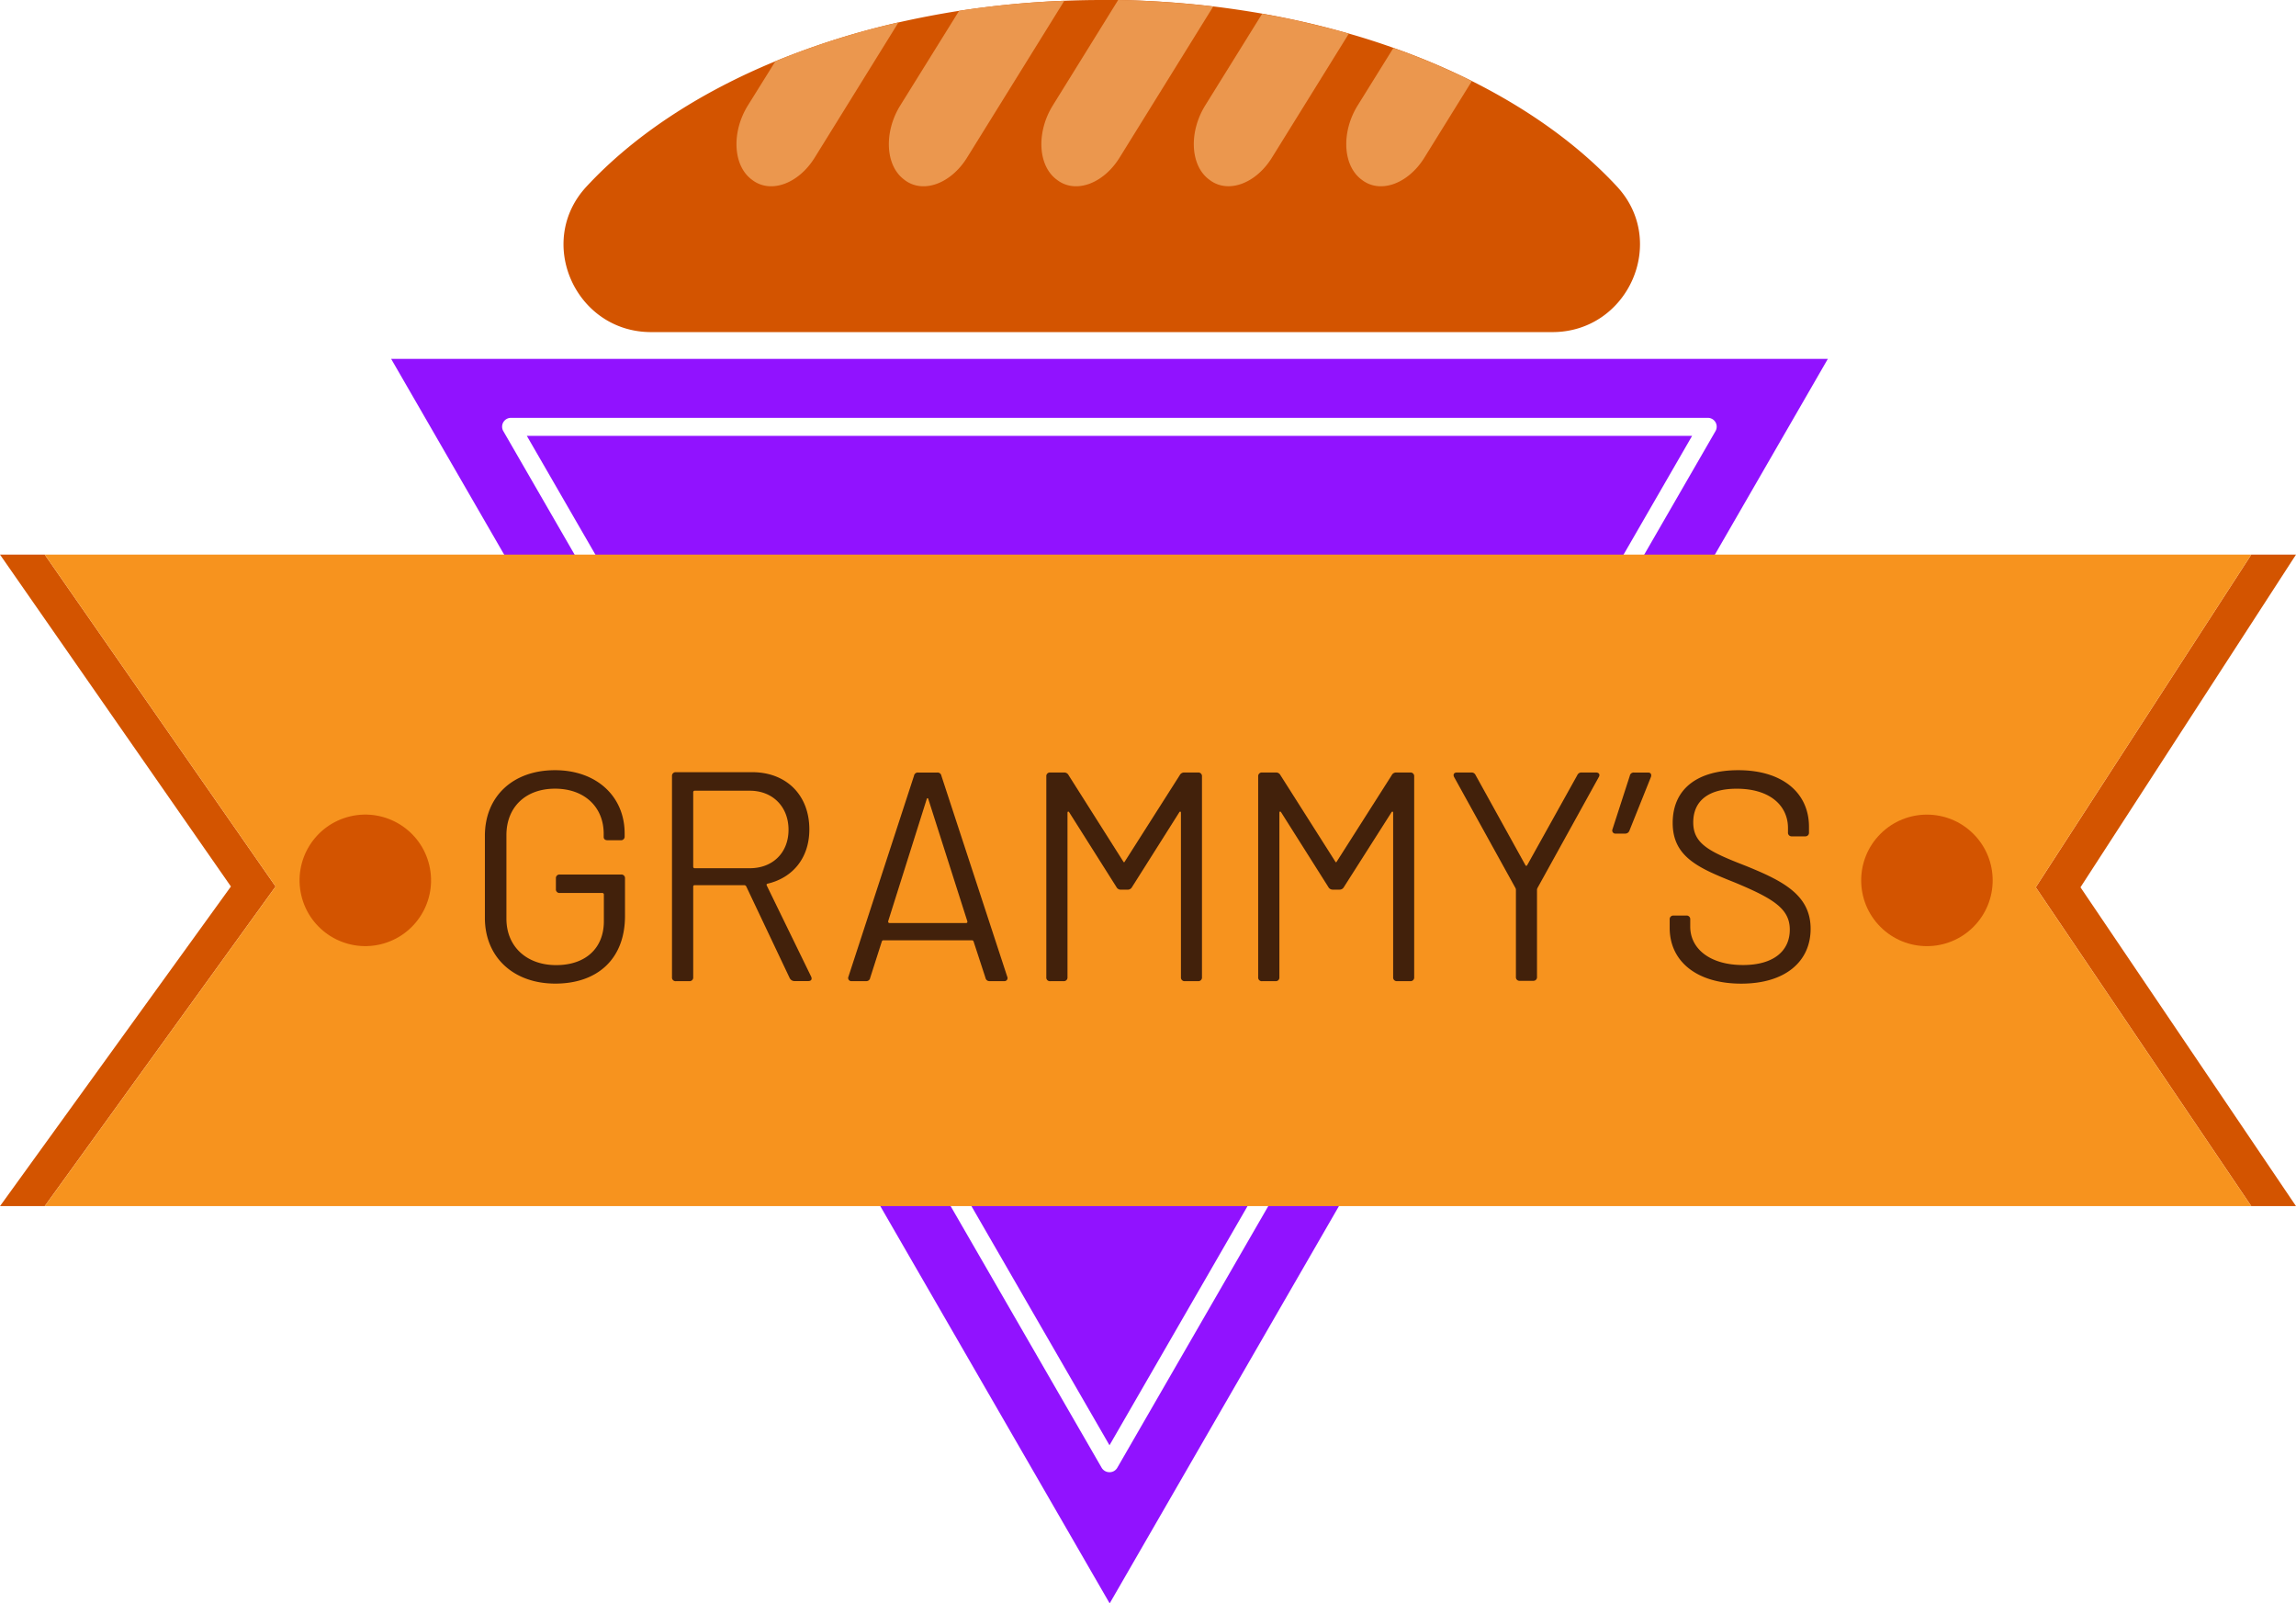 <svg xmlns="http://www.w3.org/2000/svg" viewBox="0 0 519.34 362.59"><defs><style>.cls-1{fill:#9112ff;}.cls-2{fill:#d35400;}.cls-3{fill:#f7931e;}.cls-4{fill:#eb974e;}.cls-5{fill:#42210b;}</style></defs><g id="Layer_2" data-name="Layer 2"><g id="Layer_1-2" data-name="Layer 1"><polygon class="cls-1" points="250.96 326.83 382.74 98.57 119.17 98.57 250.96 326.83"/><path class="cls-1" d="M88.47,81.15,251,362.59,413.45,81.15ZM252.72,331.92a2,2,0,0,1-1.76,1,2.05,2.05,0,0,1-1.77-1L113.88,97.55a2,2,0,0,1,1.76-3.06H386.27A2,2,0,0,1,388,97.55Z"/><polygon class="cls-2" points="519.34 125.42 509.22 125.42 460.47 200.65 509.22 272.75 519.34 272.75 470.59 200.65 519.34 125.42"/><polygon class="cls-2" points="10.12 125.42 0 125.42 52.23 200.47 0 272.75 10.12 272.75 62.34 200.47 10.12 125.42"/><polygon class="cls-3" points="509.22 125.42 10.12 125.42 62.34 200.47 10.12 272.75 509.22 272.75 460.47 200.65 509.22 125.42"/><path class="cls-2" d="M351.15,75.1H147.27c-17.07,0-26.22-20.38-14.62-32.9,10.58-11.41,25.24-21.13,42.75-28.35a174.83,174.83,0,0,1,27.83-8.78c4.46-1,9.05-1.89,13.71-2.62A210,210,0,0,1,240.75.17Q245,0,249.21,0c1.24,0,2.48,0,3.71,0a214.71,214.71,0,0,1,21.5,1.45c3.74.45,7.44,1,11.07,1.63a188.92,188.92,0,0,1,19.6,4.51q5.18,1.48,10.09,3.23a153.11,153.11,0,0,1,17.74,7.5C346.09,24.92,357.25,33,365.77,42.2,377.37,54.72,368.22,75.1,351.15,75.1Z"/><path class="cls-4" d="M203.23,5.07,184.29,35.63c-3.72,6-10.08,8.26-14.22,5l-.15-.11c-4.13-3.21-4.47-10.68-.75-16.68l6.23-10A174.83,174.83,0,0,1,203.23,5.07Z"/><path class="cls-4" d="M240.75.17l-22,35.46c-3.72,6-10.08,8.26-14.22,5l-.14-.11c-4.14-3.21-4.47-10.68-.75-16.68L216.94,2.45A210,210,0,0,1,240.75.17Z"/><path class="cls-4" d="M274.42,1.48,253.25,35.63c-3.72,6-10.08,8.26-14.21,5l-.15-.11c-4.14-3.21-4.47-10.68-.75-16.68L252.92,0A214.71,214.71,0,0,1,274.42,1.48Z"/><path class="cls-4" d="M305.09,7.62l-17.37,28c-3.71,6-10.07,8.26-14.2,5l-.15-.11c-4.14-3.21-4.47-10.68-.75-16.68L285.49,3.11A188.92,188.92,0,0,1,305.09,7.62Z"/><path class="cls-4" d="M332.92,18.35,322.2,35.63c-3.71,6-10.08,8.26-14.2,5l-.15-.11c-4.13-3.21-4.47-10.68-.75-16.68l8.08-13A153.11,153.11,0,0,1,332.92,18.35Z"/><circle class="cls-2" cx="82.62" cy="199.09" r="14.87" transform="translate(-43.3 24.14) rotate(-13.21)"/><circle class="cls-2" cx="435.86" cy="199.09" r="14.87" transform="translate(-13.12 366.51) rotate(-45)"/><path class="cls-5" d="M109.68,207.58V189c0-8.9,6.34-14.83,15.84-14.83s15.77,6,15.77,14.29v.67a.81.81,0,0,1-.87.88h-3c-.54,0-.87-.27-.87-.74v-.74c0-6-4.32-10.18-11-10.18s-11,4.18-11,10.51v18.88c0,6.33,4.58,10.51,11.25,10.51s10.79-3.84,10.79-9.91v-6.06a.33.33,0,0,0-.34-.34h-9.64a.81.81,0,0,1-.87-.88v-2.42a.81.81,0,0,1,.87-.88h13.89a.81.81,0,0,1,.87.88v8.49c0,9.77-6.27,15.3-15.77,15.3S109.68,216.41,109.68,207.58Z"/><path class="cls-5" d="M178.63,221.2l-9.84-20.76a.53.53,0,0,0-.4-.27H157.13a.31.31,0,0,0-.33.34V221a.82.82,0,0,1-.88.88h-3A.82.82,0,0,1,152,221V175.5a.82.82,0,0,1,.88-.88h17.25c7.75,0,12.94,5.19,12.94,12.94,0,6.41-3.71,10.92-9.43,12.27-.27.07-.27.2-.21.41l10.05,20.62c.27.61,0,1-.68,1h-3.1A1.21,1.21,0,0,1,178.63,221.2ZM156.8,179.14V196a.32.32,0,0,0,.33.34H169.6c5.19,0,8.76-3.51,8.76-8.7s-3.57-8.83-8.76-8.83H157.13A.32.32,0,0,0,156.8,179.14Z"/><path class="cls-5" d="M222.91,221.13l-2.69-8.22c-.07-.14-.14-.27-.34-.27H199.8c-.21,0-.27.13-.34.27l-2.63,8.22a.87.87,0,0,1-.94.74h-3.24a.71.71,0,0,1-.74-1l14.83-45.43a.87.87,0,0,1,.94-.74H212a.87.87,0,0,1,.94.74l14.89,45.43a.7.7,0,0,1-.74,1h-3.23A.89.89,0,0,1,222.91,221.13Zm-21.7-12.4h17.32c.21,0,.34-.14.27-.41L210,180.76c-.07-.34-.34-.34-.4,0l-8.7,27.56C200.87,208.59,201,208.73,201.21,208.73Z"/><path class="cls-5" d="M236.67,221V175.57a.81.81,0,0,1,.87-.88h3.17a1.11,1.11,0,0,1,1,.61l12.34,19.48c.13.27.27.27.4,0l12.4-19.48a1.11,1.11,0,0,1,1-.61H271a.82.82,0,0,1,.88.88V221a.82.82,0,0,1-.88.88h-3a.82.82,0,0,1-.88-.88v-37.2c0-.34-.27-.34-.4-.07l-10.65,16.85a1.11,1.11,0,0,1-1,.61h-1.55a1.1,1.1,0,0,1-1-.61l-10.65-16.85c-.14-.27-.41-.27-.41.07V221a.82.82,0,0,1-.88.88h-3A.81.81,0,0,1,236.67,221Z"/><path class="cls-5" d="M284.59,221V175.57a.82.82,0,0,1,.88-.88h3.16a1.1,1.1,0,0,1,1,.61L302,194.78c.13.27.27.27.4,0l12.4-19.48a1.11,1.11,0,0,1,1-.61H319a.82.82,0,0,1,.88.88V221a.82.82,0,0,1-.88.88h-3a.82.82,0,0,1-.88-.88v-37.2c0-.34-.27-.34-.4-.07L304,200.57a1.11,1.11,0,0,1-1,.61h-1.55a1.11,1.11,0,0,1-1-.61l-10.65-16.85c-.14-.27-.41-.27-.41.07V221a.81.81,0,0,1-.87.88h-3A.82.82,0,0,1,284.59,221Z"/><path class="cls-5" d="M342.89,220.93V201.18a.94.94,0,0,0-.13-.41l-13.82-25c-.34-.61-.07-1.08.61-1.08h3.23a1,1,0,0,1,1,.61l11.26,20.35c.13.2.27.2.4,0l11.33-20.35a1,1,0,0,1,1-.61H361c.68,0,1,.47.61,1.08l-13.82,25a1.09,1.09,0,0,0-.13.41v19.75a.81.81,0,0,1-.88.87h-3A.81.81,0,0,1,342.89,220.93Z"/><path class="cls-5" d="M373.43,175.7l-4.86,12.13a1,1,0,0,1-1,.68h-2.09a.71.71,0,0,1-.74-1l3.91-12.07a.88.88,0,0,1,.94-.74h3.17C373.36,174.69,373.63,175.09,373.43,175.7Z"/><path class="cls-5" d="M377.67,209.81v-1.89a.82.82,0,0,1,.88-.88h2.9a.81.81,0,0,1,.87.88v1.62c0,5.05,4.52,8.69,11.93,8.69,7.08,0,10.59-3.3,10.59-8s-3.64-7-12.41-10.65c-8.08-3.23-14.08-5.73-14.08-13.48s5.66-11.93,14.83-11.93c10,0,16,5.12,16,12.81v1.28a.81.81,0,0,1-.88.87h-3a.81.81,0,0,1-.87-.87v-1c0-5.06-4.05-8.9-11.59-8.9-6.34,0-9.84,2.7-9.84,7.62s3.77,6.67,11.92,9.84c8.3,3.37,14.63,6.53,14.63,14.22,0,7.34-5.66,12.4-15.7,12.4S377.67,217.42,377.67,209.81Z"/></g></g></svg>